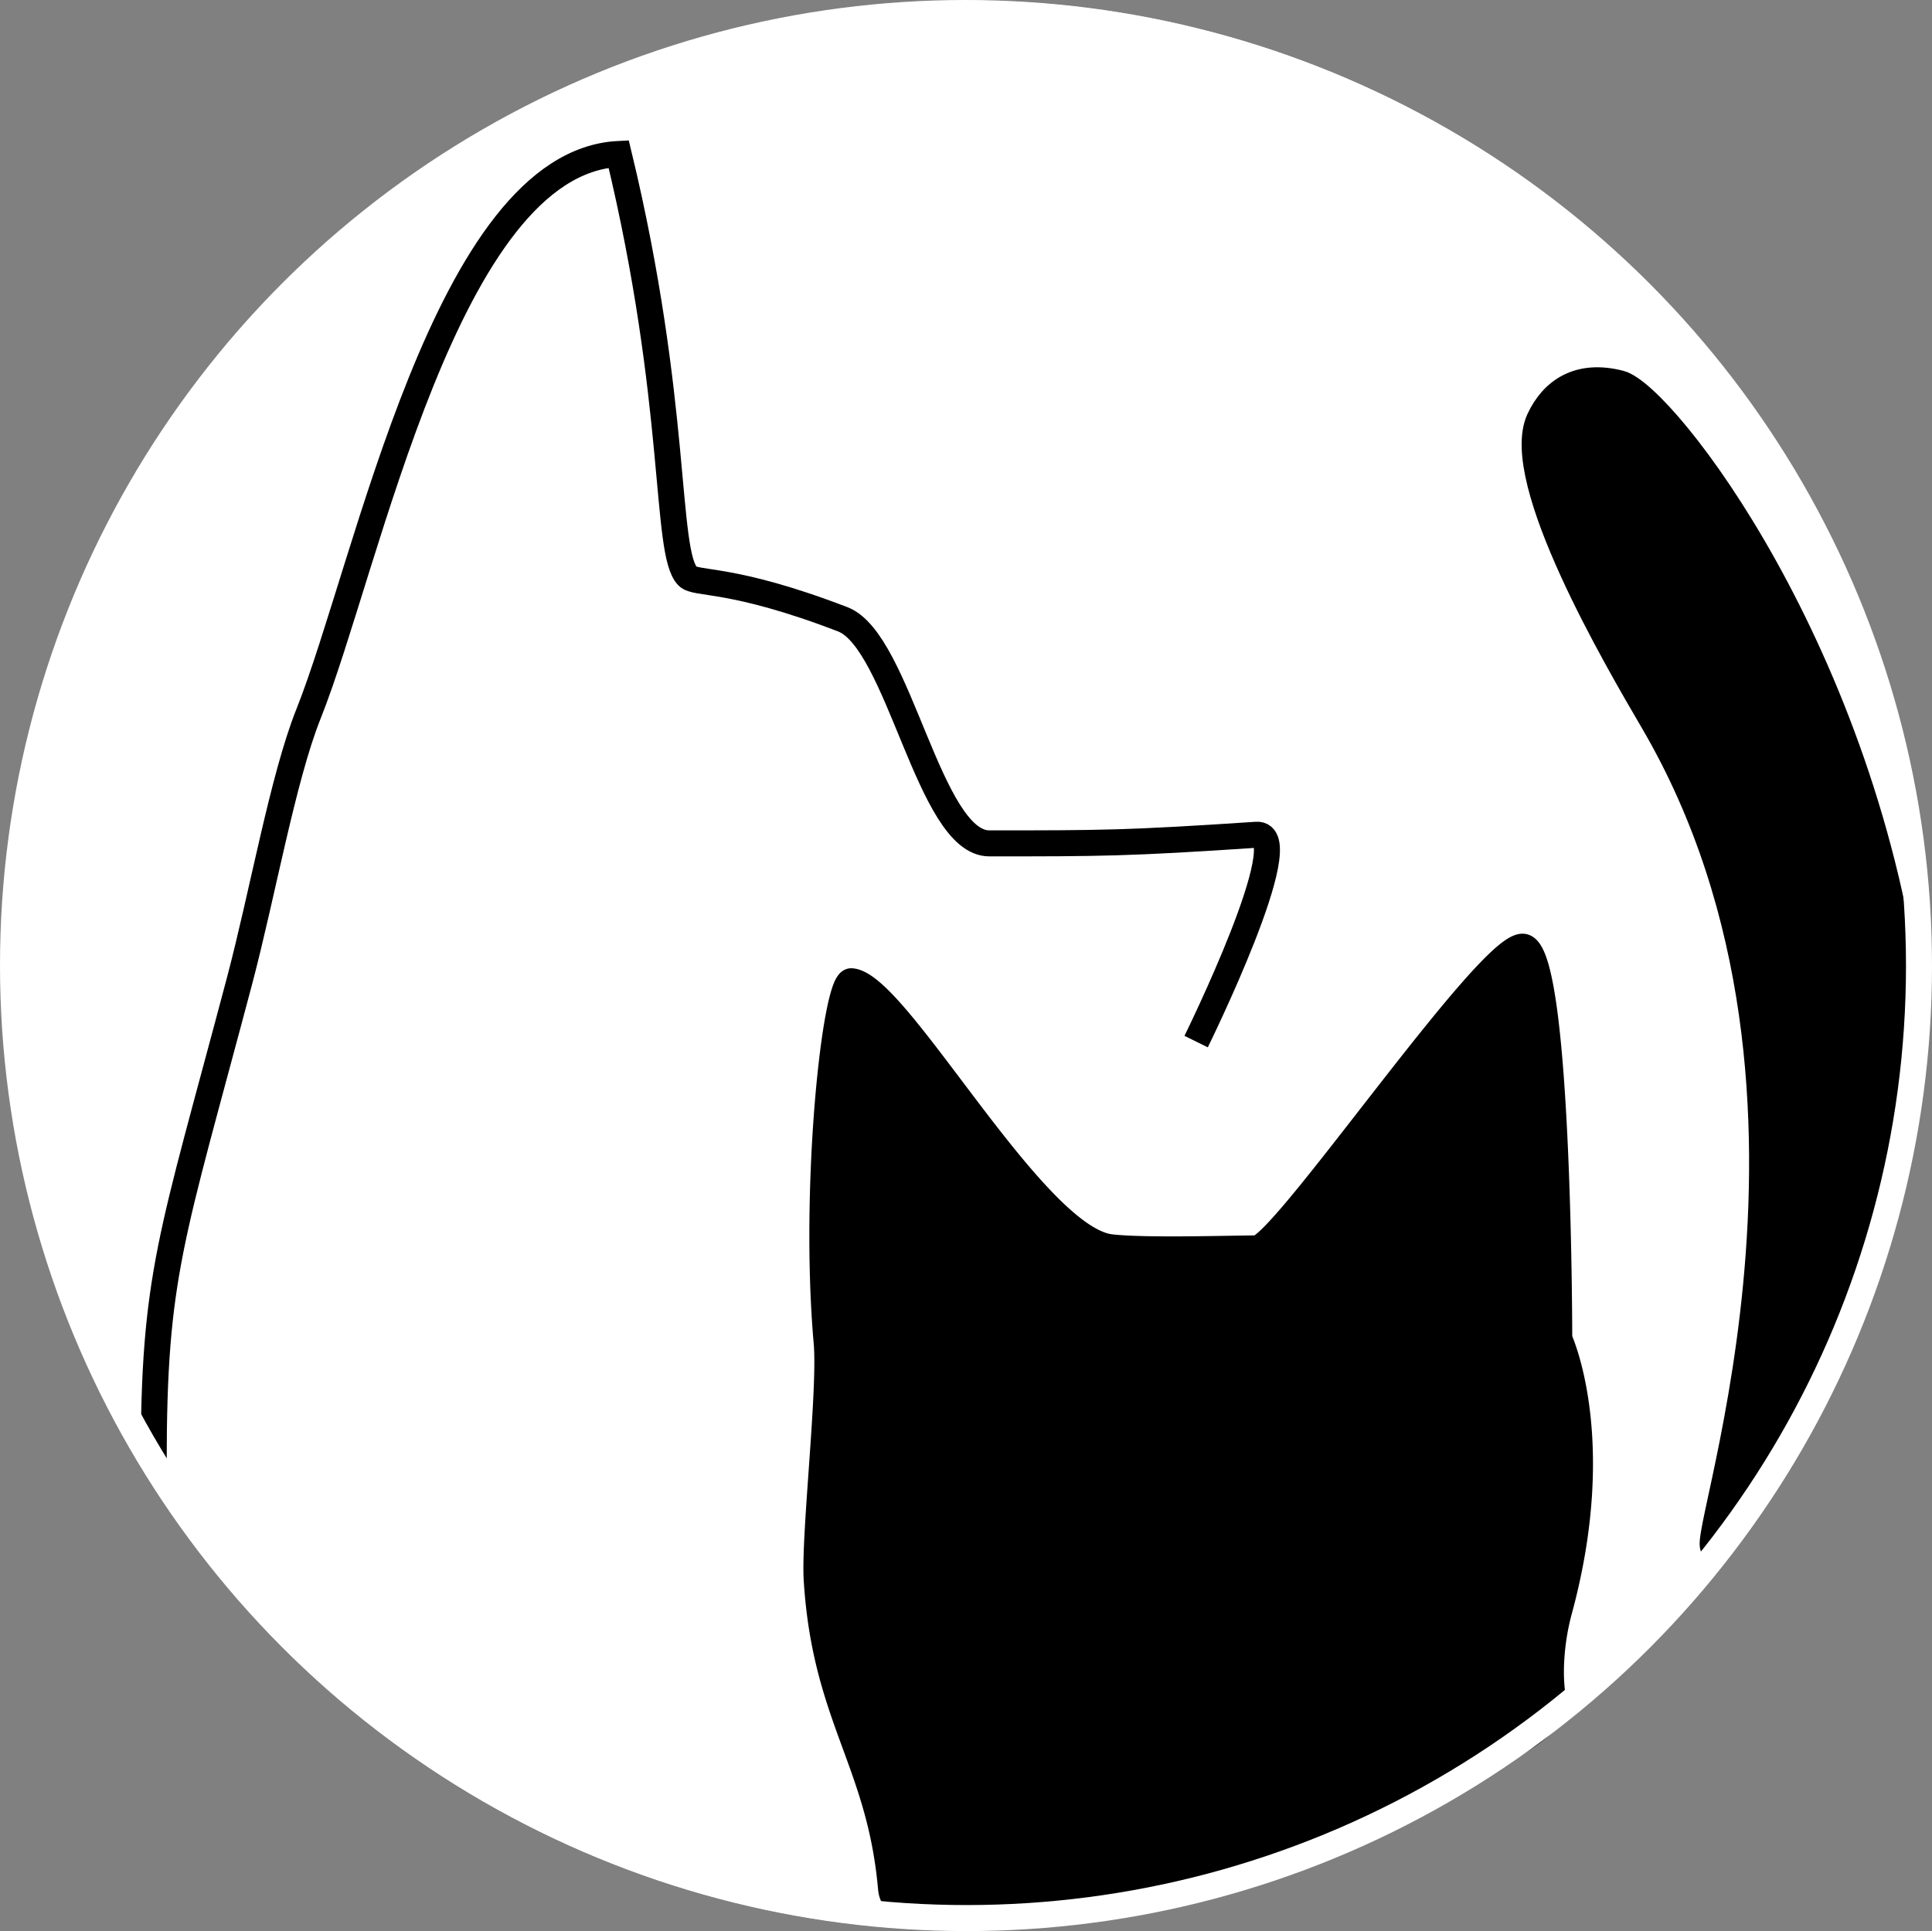 <svg xmlns="http://www.w3.org/2000/svg" viewBox="0 0 519.95 519.77"><rect x="0" y="0" width="519.95" height="519.77" fill="#808080" stroke="none"/><defs><style>.cls-1{fill:#fff;}.cls-1,.cls-4{stroke:#fff;}.cls-1,.cls-2,.cls-3,.cls-4{stroke-miterlimit:10;stroke-width:7px;}.cls-2,.cls-3{stroke:#000;}.cls-3,.cls-4{fill:none;}</style></defs><g id="Calque_2" data-name="Calque 2"><g id="Calque_1-2" data-name="Calque 1"><circle class="cls-1" cx="259.81" cy="259.81" r="256.31"/><path class="cls-2" d="M222.47,361.24c-3.7-41.85,2.32-97.42,6.66-97.13,12.37.85,49,69.3,69.89,71.61,9.52,1.06,32.17.3,39.13.3s63.12-83,71.9-81.18c9.58,2,9.58,105.53,9.58,105.53s12.56,26.84,0,73.07c-4.27,15.72-1.61,31,1.17,25.83a60.87,60.87,0,0,0-6,5c-11,10.85-89.22,46.52-139,48-15.78.47-35.13,5.84-36-4-3-34-17.68-45.89-20-83C219.05,413.32,223.63,374.29,222.47,361.24Z"/><path class="cls-3" d="M321.91,280.35s27.81-56.44,16.24-55.67C303.35,227,296.4,227,266.24,227,250,227,242,172.54,226.81,166.69c-30.15-11.59-39.45-9.26-41.75-11.59-6.27-6.38-2.32-46.4-18.56-113.66C120.11,43.76,99,152.18,83,192.21c-6.88,17.24-12.36,48.5-18.56,71.9C46,333.7,41.36,343,41.36,394"/><path class="cls-2" d="M461.8,416.27c-8,7,42.46-120.6-16.91-222.08-9.5-16.24-38.17-65.06-30.63-81.3,3.54-7.62,10.53-12.61,21.75-9.69,11.79,3.07,66.19,73,77.79,168.07C503.8,342.27,479.37,400.9,461.8,416.27Z"/><circle class="cls-4" cx="260.14" cy="259.95" r="256.31"/></g></g></svg>
